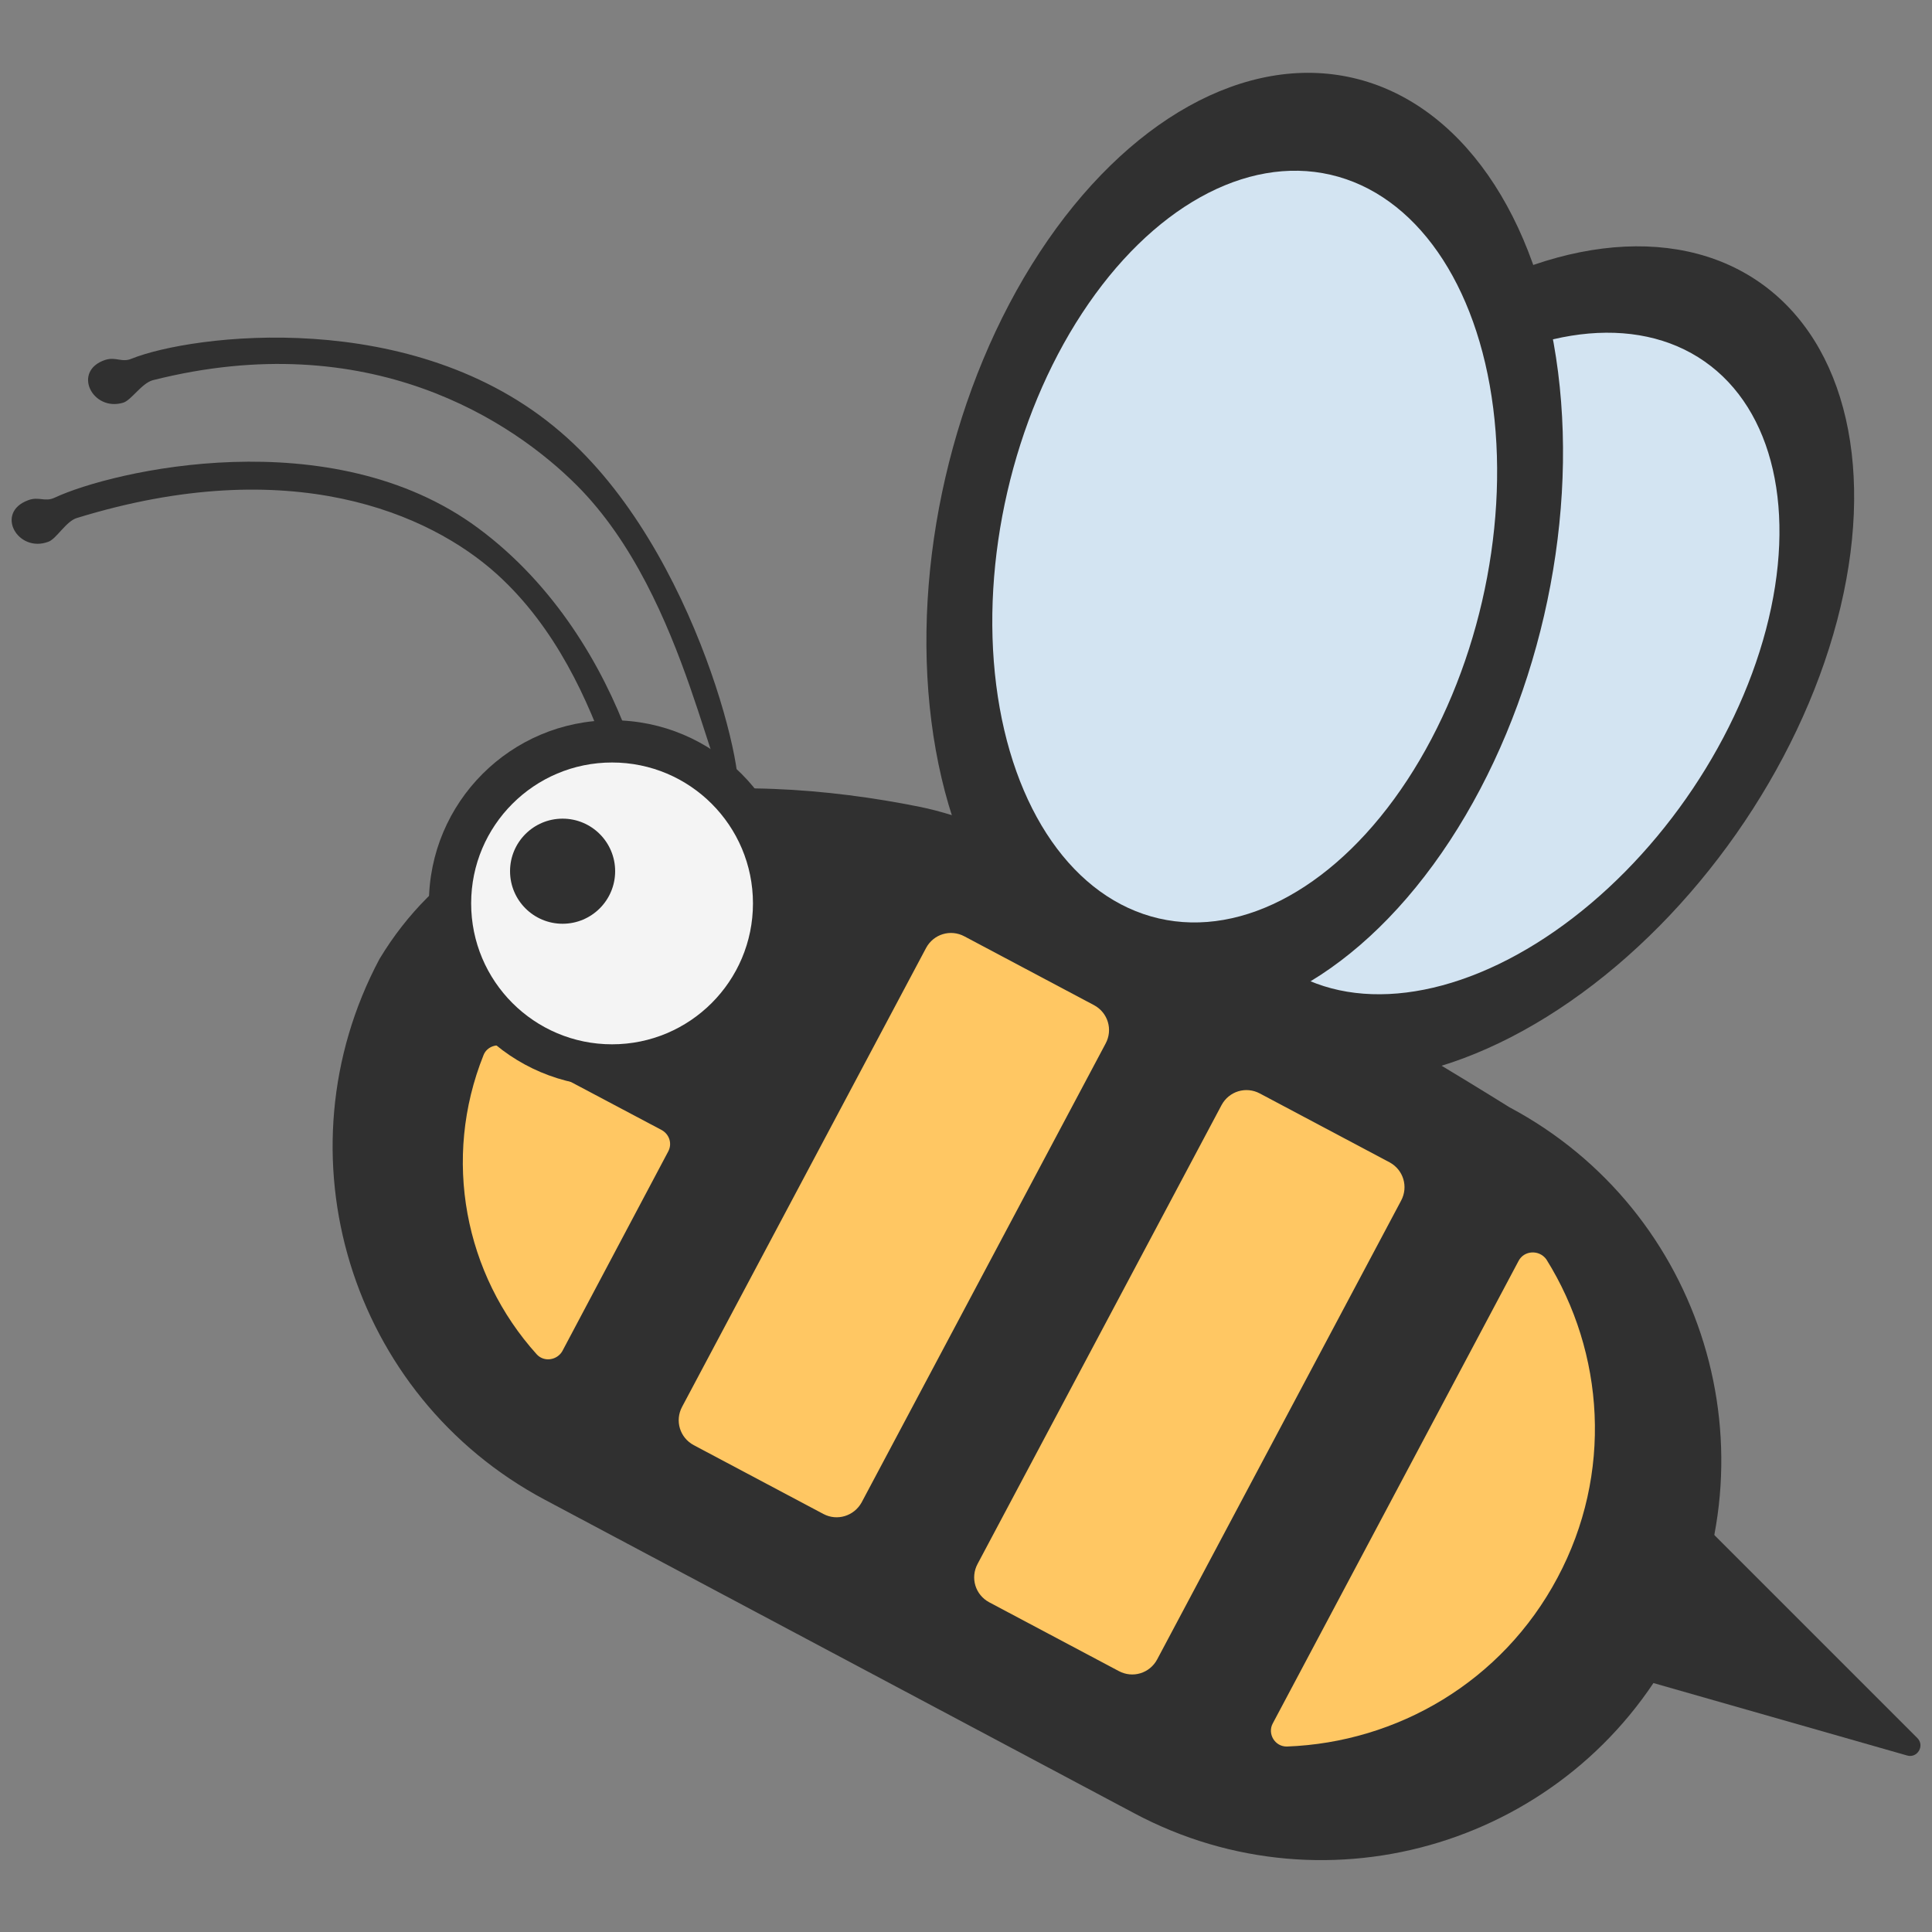 <?xml version="1.0" encoding="utf-8"?>
<!-- Generator: Adobe Illustrator 22.1.0, SVG Export Plug-In . SVG Version: 6.00 Build 0)  -->
<svg version="1.1" id="Шар_1" xmlns="http://www.w3.org/2000/svg" xmlns:xlink="http://www.w3.org/1999/xlink" x="0px" y="0px"
	 viewBox="0 0 750 750" style="enable-background:new 0 0 750 750;" xml:space="preserve">
<rect x="0" y="0" width="750" height="750" fill="#808080" stroke="none"/>
<style type="text/css">
	.st0{fill:#303030;}
	.st1{fill:#FFC763;}
	.st2{fill:#F4F4F4;}
	.st3{fill:#D3E4F2;}
</style>
<g>
	<g>
		<path class="st0" d="M40.9,139.7c4.2-1.3,6.4,1.2,10.3-0.5c23-9.2,109.3-20.7,166.4,28.5c53.7,45.9,74,140.5,68,142.1
			c-9.1,2.5-17.8-77.5-61.7-121.4c-24.7-24.7-80.3-62.1-164.6-40.8c-4.3,1.2-8.3,7.7-11.4,8.7C35.9,160,27.8,144,40.9,139.7z"/>
		<path class="st0" d="M10.9,194.2c4.2-1.6,6.5,0.8,10.3-1c22.5-10.5,107.4-30.4,164.4,11.8c60.3,44.6,72.7,127.1,66.7,129.1
			c-9,3-13.4-69.7-59.5-111.3c-26-23.4-79.9-47.3-163-21.7c-4.2,1.3-7.9,8.1-11,9.2C6.9,214.8-2.1,199,10.9,194.2z"/>
	</g>
	<path class="st0" d="M440.3,703.9L211.5,582.2c-75.7-40.3-104.4-134.3-64.2-209.9l0,0c43.4-72.1,138.7-73.4,209.7-59.1
		c63.4,12.7,228.9,116.6,228.9,116.6C661.5,470,690.2,564,650.1,639.6l0,0C609.9,715.3,515.9,744.2,440.3,703.9z"/>
	<g>
		<path class="st1" d="M589.5,489.5L494.1,669c-2.2,4,0.8,9.1,5.5,9c42.8-1.6,83.5-25.1,105-65.5c21.6-40.4,18.3-87.4-4.3-123.6
			C597.5,485,591.6,485.4,589.5,489.5z"/>
	</g>
	<path class="st1" d="M187.7,409.6c-16.1,40.2-7.4,85.1,20.7,116.2c2.9,3.1,7.9,2.2,9.9-1.3l41.1-77.5c1.6-3,0.5-6.6-2.5-8.3
		l-60.6-32.1C193.3,404.8,189,406.2,187.7,409.6z"/>
	<g>
		<circle class="st0" cx="237.6" cy="350.7" r="71.1"/>
		<circle class="st2" cx="237.6" cy="350.7" r="54.7"/>
		<ellipse class="st0" cx="218.4" cy="338.2" rx="20.4" ry="20.4"/>
	</g>
	<path class="st0" d="M651.7,582.1l92.6,92.6c3,3,0,7.9-3.9,6.8l-107.5-30.7L651.7,582.1z"/>
	<g>
		<g>
			
				<ellipse transform="matrix(0.574 -0.819 0.819 0.574 36.208 584.43)" class="st0" cx="579.5" cy="257.4" rx="180.5" ry="115.2"/>
			
				<ellipse transform="matrix(0.574 -0.819 0.819 0.574 36.208 584.43)" class="st3" cx="579.5" cy="257.4" rx="143.1" ry="91.4"/>
		</g>
		<g>
			
				<ellipse transform="matrix(0.225 -0.974 0.974 0.225 167.989 635.124)" class="st0" cx="483.2" cy="212" rx="186.8" ry="119.3"/>
			
				<ellipse transform="matrix(0.225 -0.974 0.974 0.225 167.989 635.124)" class="st3" cx="483.2" cy="212" rx="148.2" ry="94.6"/>
		</g>
	</g>
	<path class="st1" d="M319.6,587.7L269.3,561c-5.4-2.9-7.4-9.5-4.5-14.9L359.5,368c2.9-5.4,9.5-7.4,14.9-4.5l50.3,26.7
		c5.4,2.9,7.4,9.5,4.5,14.9l-94.7,178.1C331.6,588.5,325,590.6,319.6,587.7z"/>
	<path class="st1" d="M434.3,648.7L384,622c-5.4-2.9-7.4-9.5-4.5-14.9l94.7-178.1c2.9-5.4,9.5-7.4,14.9-4.5l50.3,26.7
		c5.4,2.9,7.4,9.5,4.5,14.9l-94.7,178.1C446.3,649.6,439.7,651.6,434.3,648.7z"/>
</g>
</svg>
